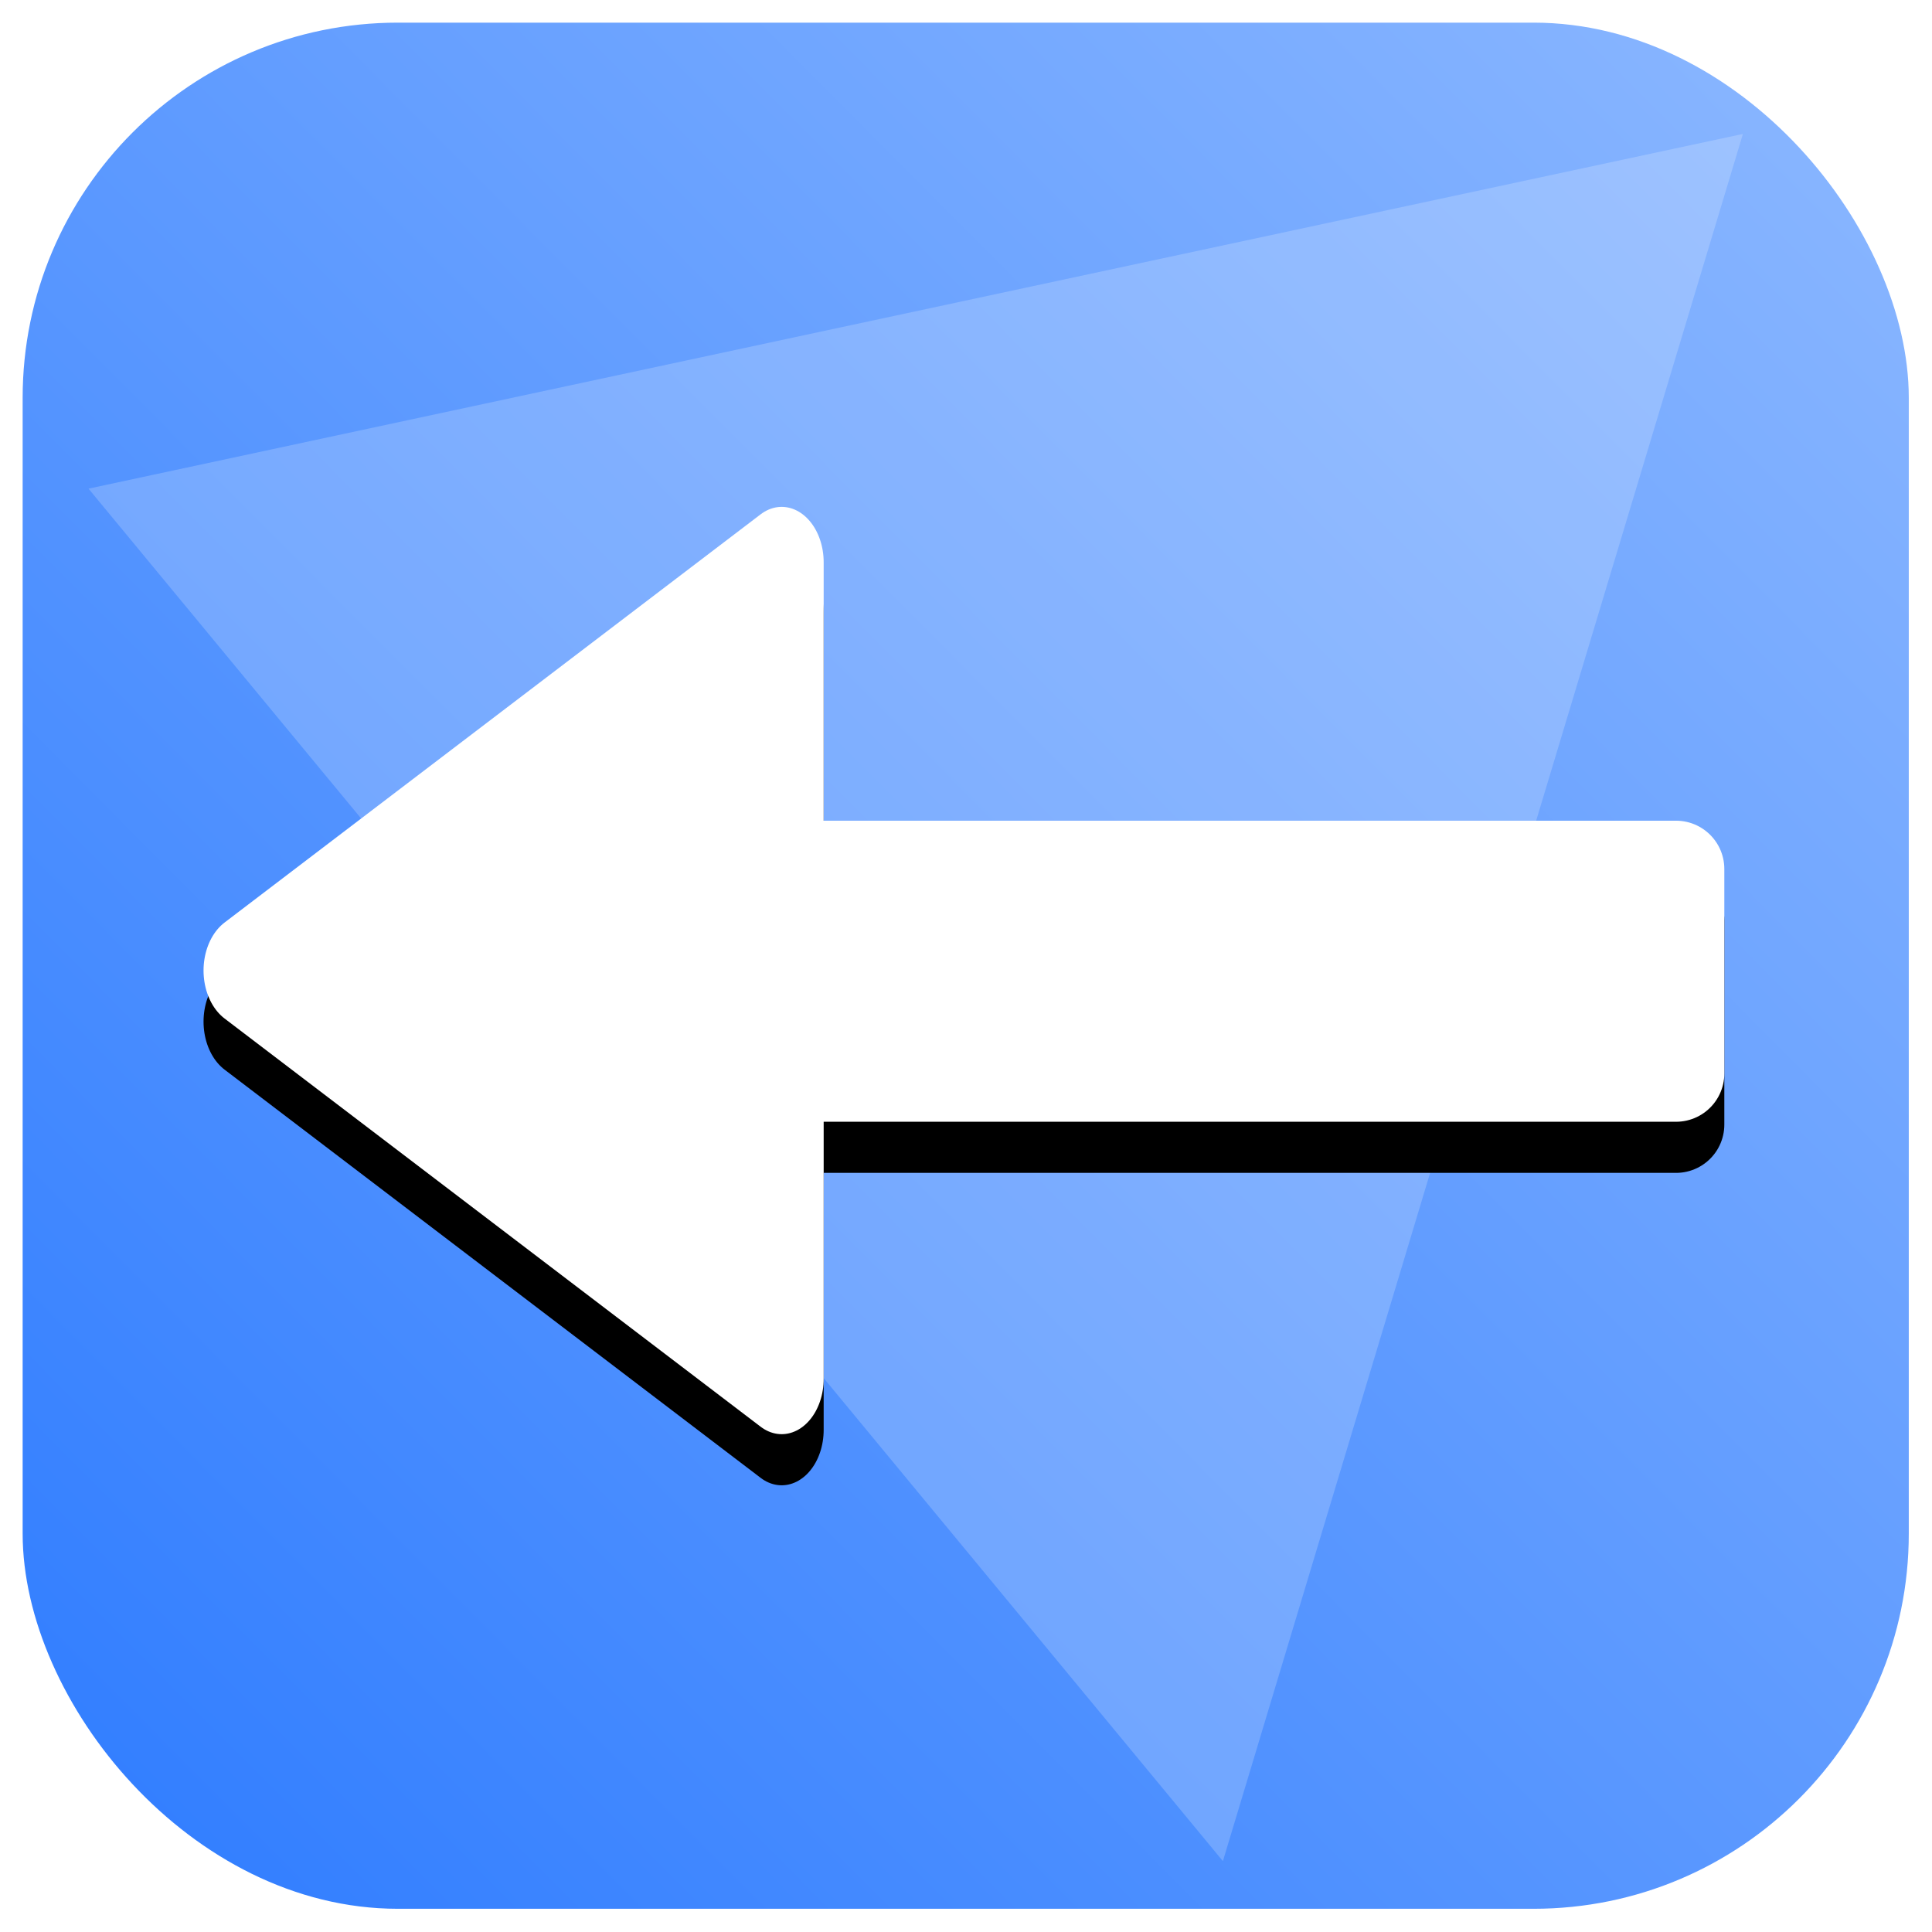 <?xml version="1.0" encoding="UTF-8" standalone="no"?>
<!-- Created with Inkscape (http://www.inkscape.org/) -->

<svg
   xmlns:dc="http://purl.org/dc/elements/1.1/"
   xmlns:cc="http://creativecommons.org/ns#"
   xmlns:rdf="http://www.w3.org/1999/02/22-rdf-syntax-ns#"
   xmlns:svg="http://www.w3.org/2000/svg"
   xmlns="http://www.w3.org/2000/svg"
   xmlns:xlink="http://www.w3.org/1999/xlink"
   xmlns:sodipodi="http://sodipodi.sourceforge.net/DTD/sodipodi-0.dtd"
   xmlns:inkscape="http://www.inkscape.org/namespaces/inkscape"
   width="100mm"
   height="100mm"
   viewBox="0 0 100 100"
   version="1.1"
   id="svg5"
   inkscape:version="0.92.5 (2060ec1f9f, 2020-04-08)"
   sodipodi:docname="back.svg"
   inkscape:export-filename="../back.png"
   inkscape:export-xdpi="6.0959997"
   inkscape:export-ydpi="6.0959997">
  <sodipodi:namedview
     id="namedview7"
     pagecolor="#ffffff"
     bordercolor="#111111"
     borderopacity="1"
     inkscape:pageshadow="0"
     inkscape:pageopacity="0"
     inkscape:pagecheckerboard="1"
     inkscape:document-units="mm"
     showgrid="true"
     width="100mm"
     inkscape:zoom="0.90509668"
     inkscape:cx="-164.07087"
     inkscape:cy="153.02232"
     inkscape:window-width="1920"
     inkscape:window-height="1028"
     inkscape:window-x="0"
     inkscape:window-y="0"
     inkscape:window-maximized="1"
     inkscape:current-layer="layer1">
    <inkscape:grid
       type="xygrid"
       id="grid9"
       dotted="false" />
  </sodipodi:namedview>
  <defs
     id="defs2">
    <filter
       inkscape:collect="always"
       style="color-interpolation-filters:sRGB"
       id="filter914"
       x="-0.224"
       y="-1.174"
       width="1.447"
       height="3.347">
      <feGaussianBlur
         inkscape:collect="always"
         stdDeviation="4.134"
         id="feGaussianBlur916" />
    </filter>
    <filter
       inkscape:collect="always"
       style="color-interpolation-filters:sRGB"
       id="filter918"
       x="-0.408"
       y="-0.353"
       width="1.816"
       height="1.706">
      <feGaussianBlur
         inkscape:collect="always"
         stdDeviation="20.597"
         id="feGaussianBlur920" />
    </filter>
    <linearGradient
       inkscape:collect="always"
       xlink:href="#linearGradient832"
       id="linearGradient834"
       x1="-1.206"
       y1="101.203"
       x2="102.306"
       y2="-1.764"
       gradientUnits="userSpaceOnUse" />
    <linearGradient
       inkscape:collect="always"
       id="linearGradient832">
      <stop
         style="stop-color:#2d7bff;stop-opacity:1"
         offset="0"
         id="stop828" />
      <stop
         style="stop-color:#8eb9ff;stop-opacity:1"
         offset="1"
         id="stop830" />
    </linearGradient>
    <filter
       inkscape:collect="always"
       style="color-interpolation-filters:sRGB"
       id="filter1316"
       x="-0.012"
       y="-0.012"
       width="1.024"
       height="1.024">
      <feGaussianBlur
         inkscape:collect="always"
         stdDeviation="0.503"
         id="feGaussianBlur1318" />
    </filter>
    <clipPath
       clipPathUnits="userSpaceOnUse"
       id="clipPath4542">
      <rect
         style="fill:#0066ff;fill-opacity:0.955;stroke-width:1.014"
         id="rect4544"
         width="398.239"
         height="369.096"
         x="-209.859"
         y="-158.211"
         transform="matrix(0.996,0.094,-0.11,0.994,0,0)" />
    </clipPath>
    <filter
       inkscape:collect="always"
       style="color-interpolation-filters:sRGB"
       id="filter1917"
       x="-0.049"
       y="-0.054"
       width="1.099"
       height="1.108">
      <feGaussianBlur
         inkscape:collect="always"
         stdDeviation="7.11"
         id="feGaussianBlur1919" />
    </filter>
  </defs>
  <g
     inkscape:label="Réteg 1"
     inkscape:groupmode="layer"
     id="layer1">
    <g
       id="g4548">
      <rect
         transform="matrix(0.971,0,0,0.971,1.172,1.172)"
         ry="20"
         rx="20"
         y="0"
         x="0"
         height="100.542"
         width="100.542"
         id="rect33"
         style="opacity:1;fill:url(#linearGradient834);fill-opacity:1;fill-rule:evenodd;stroke-width:0.265;filter:url(#filter1316)" />
      <path
         clip-path="url(#clipPath4542)"
         inkscape:transform-center-y="8.8142753"
         inkscape:transform-center-x="5.2539986"
         transform="matrix(0.25,-0.026,0.028,0.27,52.697,42.852)"
         d="M 20,200 -183.205,-82.679 163.205,-117.32 Z"
         inkscape:randomized="0"
         inkscape:rounded="0"
         sodipodi:arg2="2.5183252"
         sodipodi:arg1="1.4711277"
         sodipodi:r2="100.49876"
         sodipodi:r1="200.99751"
         sodipodi:cy="0"
         sodipodi:cx="0"
         sodipodi:sides="3"
         inkscape:flatsided="true"
         id="path947"
         style="fill:#ffffff;fill-opacity:0.196;stroke-width:0;stroke-linecap:round;stroke-linejoin:round;filter:url(#filter1917)"
         sodipodi:type="star" />
    </g>
    <path
       sodipodi:type="star"
       style="fill:#000000;stroke:#000000;stroke-width:23.501;stroke-linecap:round;stroke-linejoin:round;stroke-miterlimit:4;stroke-dasharray:none;stroke-dashoffset:0;stroke-opacity:1;filter:url(#filter918)"
       id="path238-3"
       inkscape:flatsided="true"
       sodipodi:sides="3"
       sodipodi:cx="100"
       sodipodi:cy="90"
       sodipodi:r1="100"
       sodipodi:r2="50"
       sodipodi:arg1="0"
       sodipodi:arg2="1.0471976"
       inkscape:rounded="0"
       inkscape:randomized="0"
       transform="matrix(-0.185,0,0,0.244,49.709,30.92)"
       inkscape:transform-center-x="4.6302079"
       d="M 200,90 50,176.603 50,3.397 Z" />
    <rect
       style="fill:#000000;stroke:#000000;stroke-width:5;stroke-linecap:round;stroke-linejoin:round;stroke-miterlimit:4;stroke-dasharray:none;stroke-opacity:1;filter:url(#filter914)"
       id="rect848-6"
       width="55.562"
       height="10.583"
       x="13.229"
       y="47.625"
       transform="matrix(-1,0,0,1,99.98,0)" />
    <path
       sodipodi:type="star"
       style="fill:#ffffff;stroke:#ffffff;stroke-width:23.501;stroke-linecap:round;stroke-linejoin:round;stroke-miterlimit:4;stroke-dasharray:none;stroke-dashoffset:0;stroke-opacity:1"
       id="path238"
       inkscape:flatsided="true"
       sodipodi:sides="3"
       sodipodi:cx="100"
       sodipodi:cy="90"
       sodipodi:r1="100"
       sodipodi:r2="50"
       sodipodi:arg1="0"
       sodipodi:arg2="1.0471976"
       inkscape:rounded="0"
       inkscape:randomized="0"
       d="M 200,90 50,176.603 50,3.397 Z"
       transform="matrix(-0.185,0,0,0.244,49.709,28.274)"
       inkscape:transform-center-x="4.6302079" />
    <rect
       style="fill:#ffffff;stroke:#ffffff;stroke-width:5;stroke-linecap:round;stroke-linejoin:round;stroke-miterlimit:4;stroke-dasharray:none"
       id="rect848"
       width="55.562"
       height="10.583"
       x="-86.751"
       y="44.979"
       transform="scale(-1,1)" />
  </g>
</svg>
